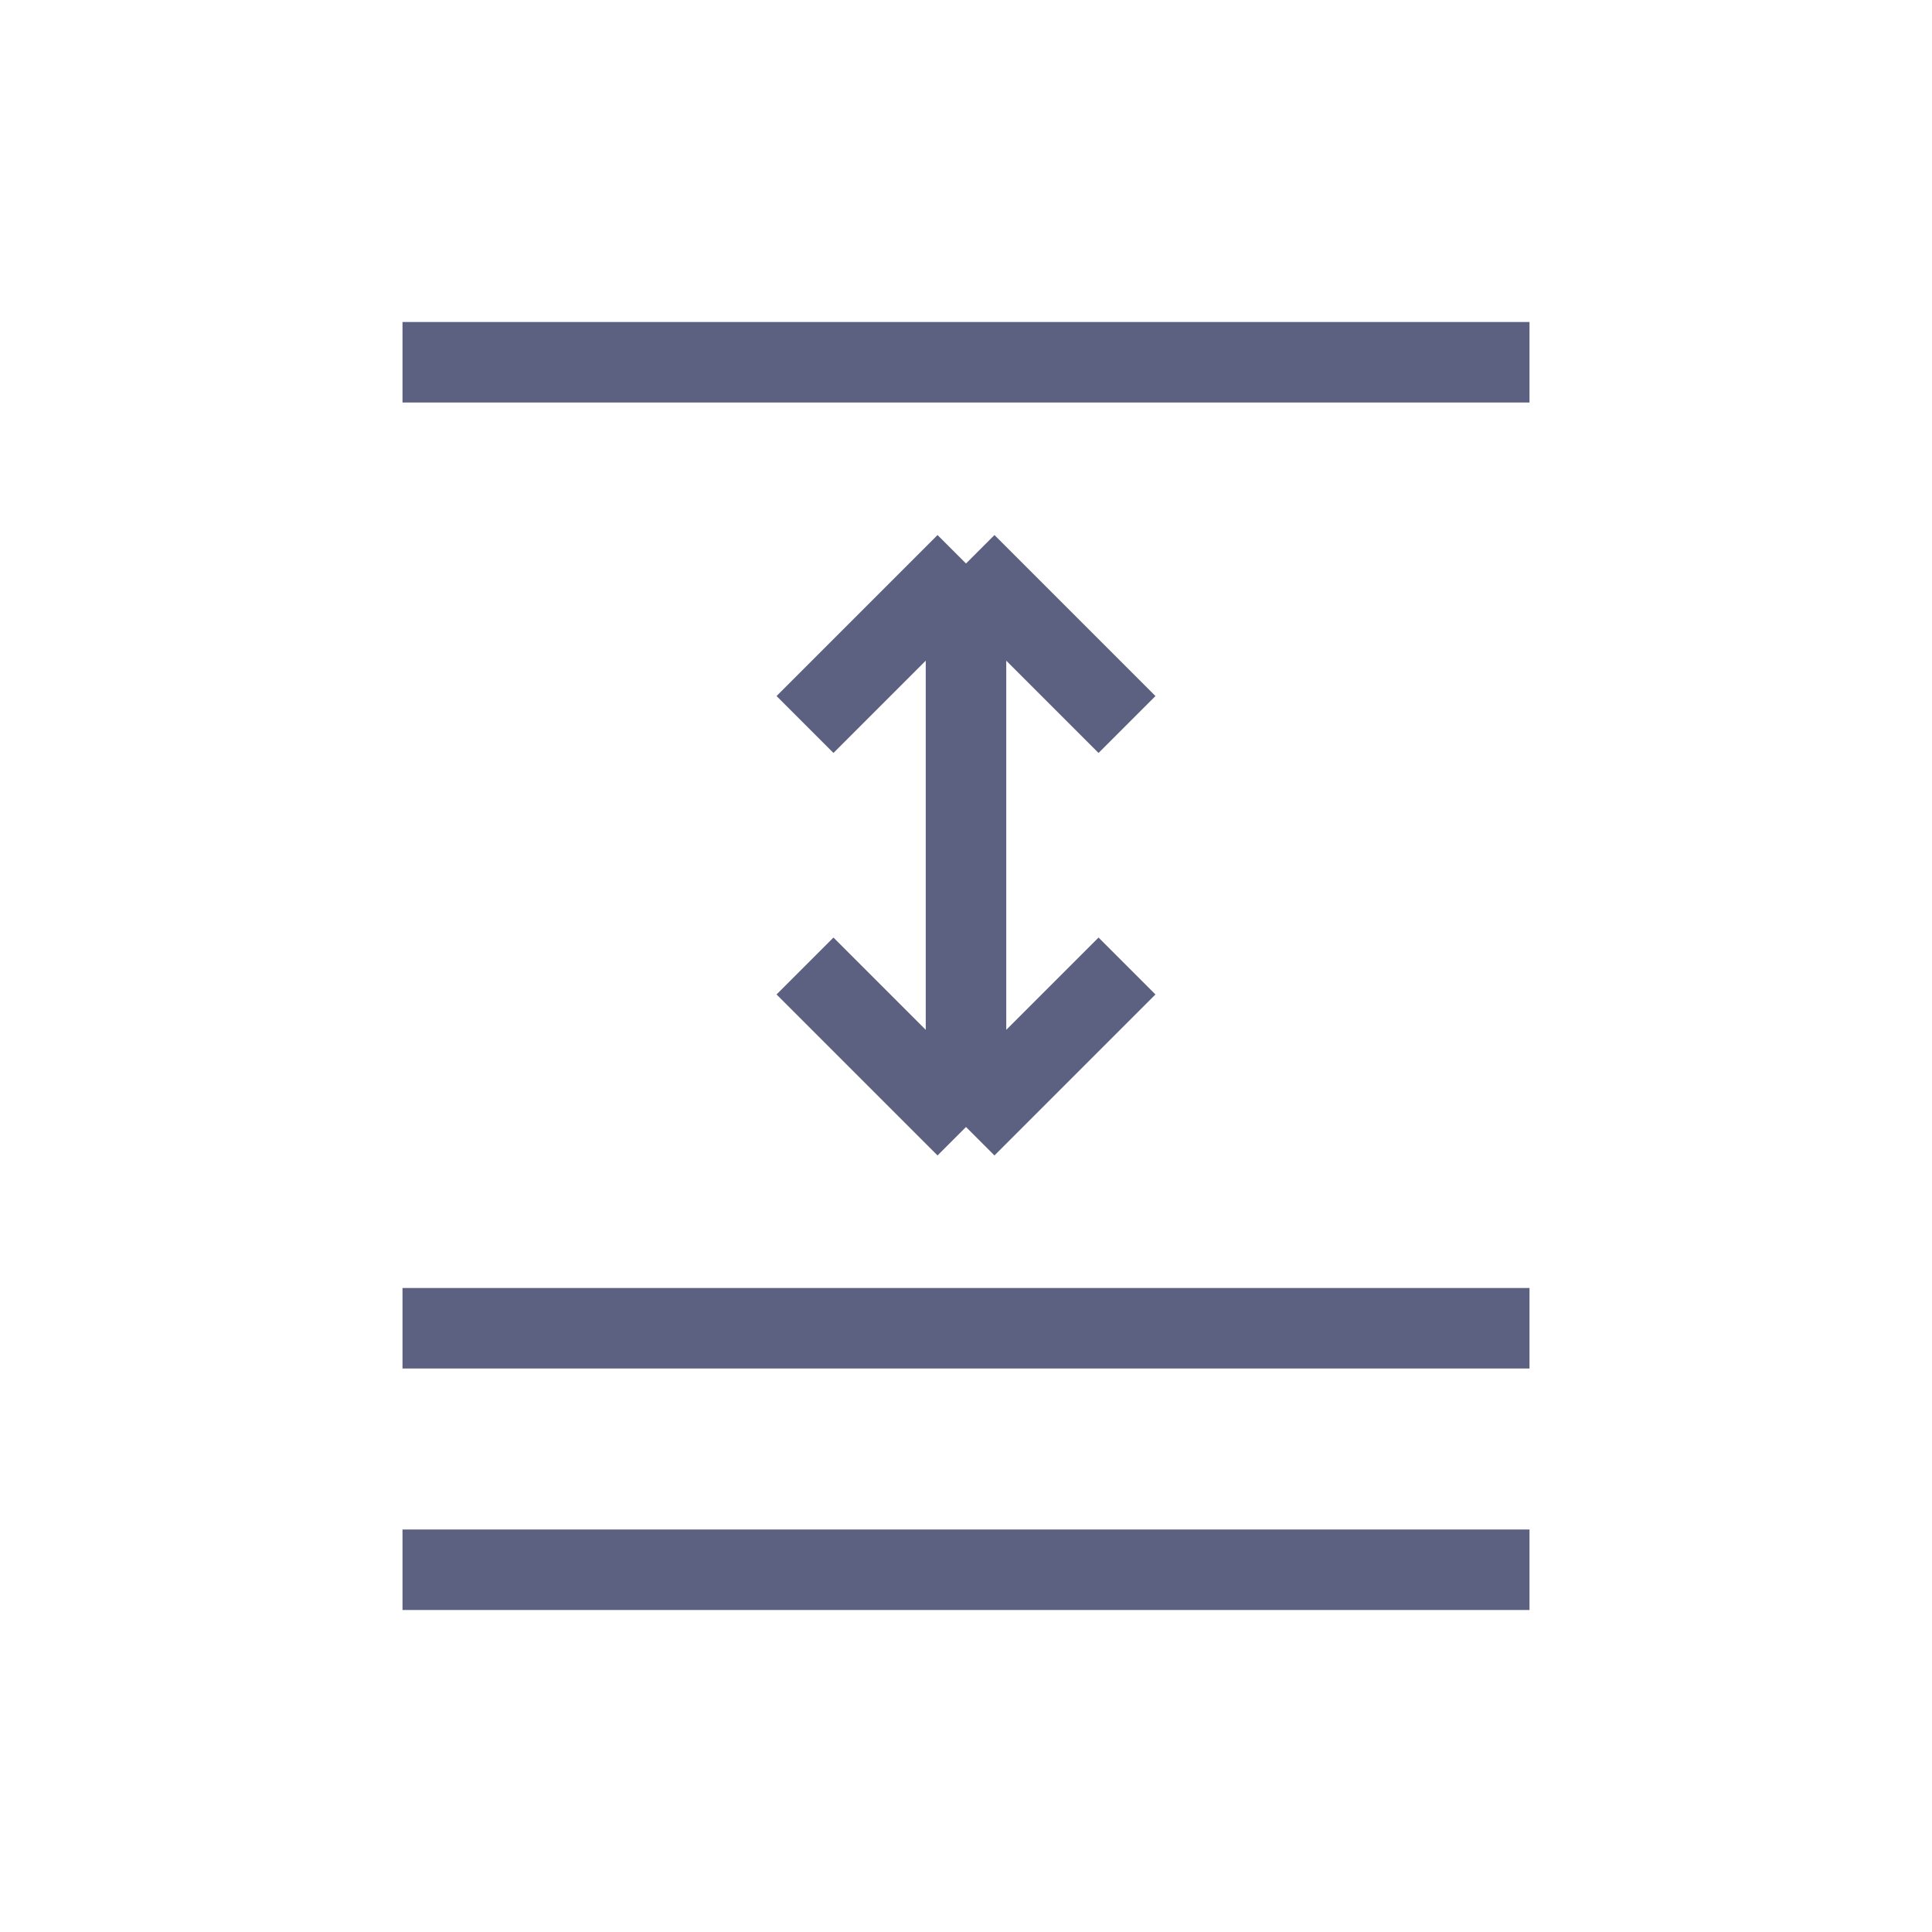 <svg width="24" height="24" viewBox="0 0 24 24" fill="none" xmlns="http://www.w3.org/2000/svg">
<rect x="5" y="4" width="14" height="1" fill="#5C6182"/>
<rect x="5" y="19" width="14" height="1" fill="#5C6182"/>
<rect x="5" y="16" width="14" height="1" fill="#5C6182"/>
<path d="M12 7L10 9M12 7L14 9M12 7V14M12 14L10 12M12 14L14 12" stroke="#5C6182"/>
</svg>
